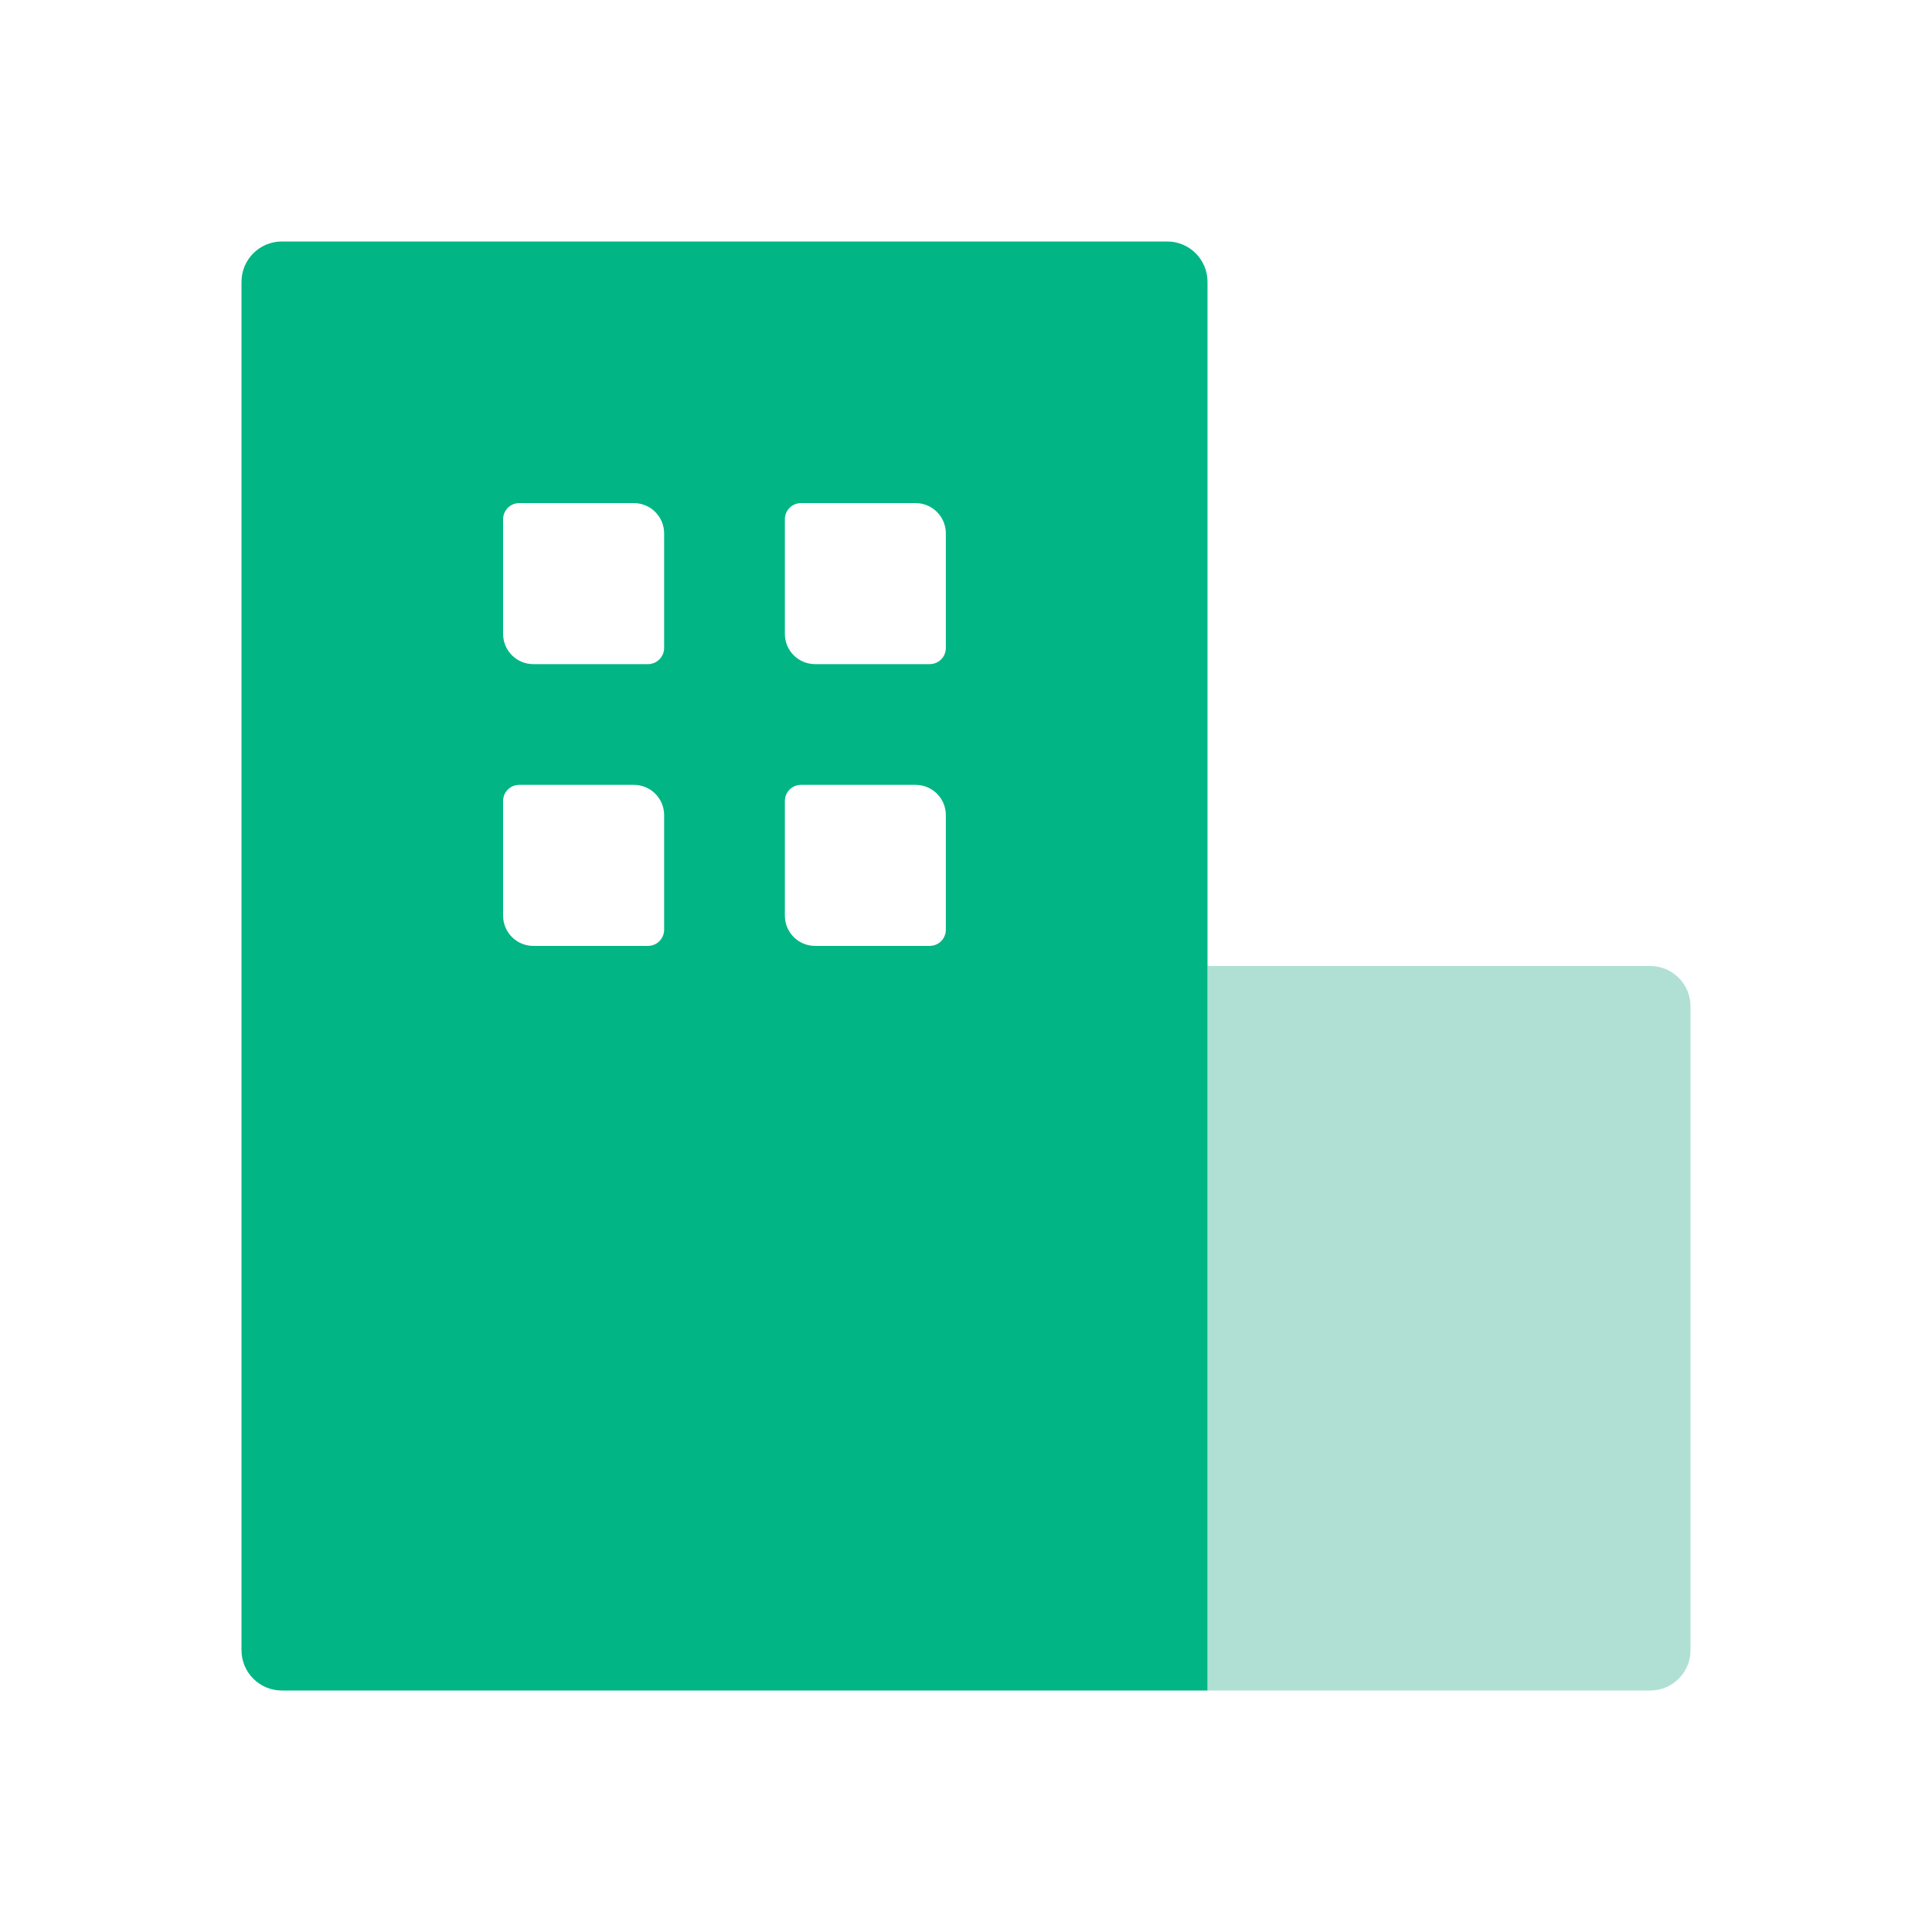 <svg width="32" height="32" viewBox="0 0 32 32" fill="none" xmlns="http://www.w3.org/2000/svg">
<path d="M20 16H27.333C27.701 16 28 16.299 28 16.667V27.333C28 27.701 27.701 28 27.333 28H20V16Z" fill="#B0E0D4"/>
<path fill-rule="evenodd" clip-rule="evenodd" d="M19.333 4C19.701 4 20 4.299 20 4.667V28H4.667C4.299 28 4 27.701 4 27.333V4.667C4 4.299 4.299 4 4.667 4H19.333ZM8.6 13C8.452 13 8.333 13.119 8.333 13.267V15.167C8.333 15.443 8.557 15.667 8.833 15.667H10.733C10.88 15.667 11 15.547 11 15.4V13.5C11 13.224 10.776 13 10.5 13H8.6ZM13.267 13C13.119 13 13 13.119 13 13.267V15.167C13 15.443 13.224 15.667 13.5 15.667H15.399C15.547 15.667 15.666 15.547 15.666 15.4V13.5C15.666 13.224 15.442 13 15.166 13H13.267ZM8.6 8.333C8.452 8.333 8.333 8.453 8.333 8.601V10.5C8.333 10.776 8.557 11 8.833 11H10.733C10.88 11 11 10.88 11 10.733V8.834C11 8.558 10.776 8.333 10.5 8.333H8.6ZM13.267 8.333C13.119 8.333 13 8.453 13 8.601V10.5C13 10.776 13.224 11 13.5 11H15.399C15.547 11 15.666 10.881 15.666 10.733V8.834C15.666 8.558 15.442 8.333 15.166 8.333H13.267Z" fill="#02B585"/>
</svg>
